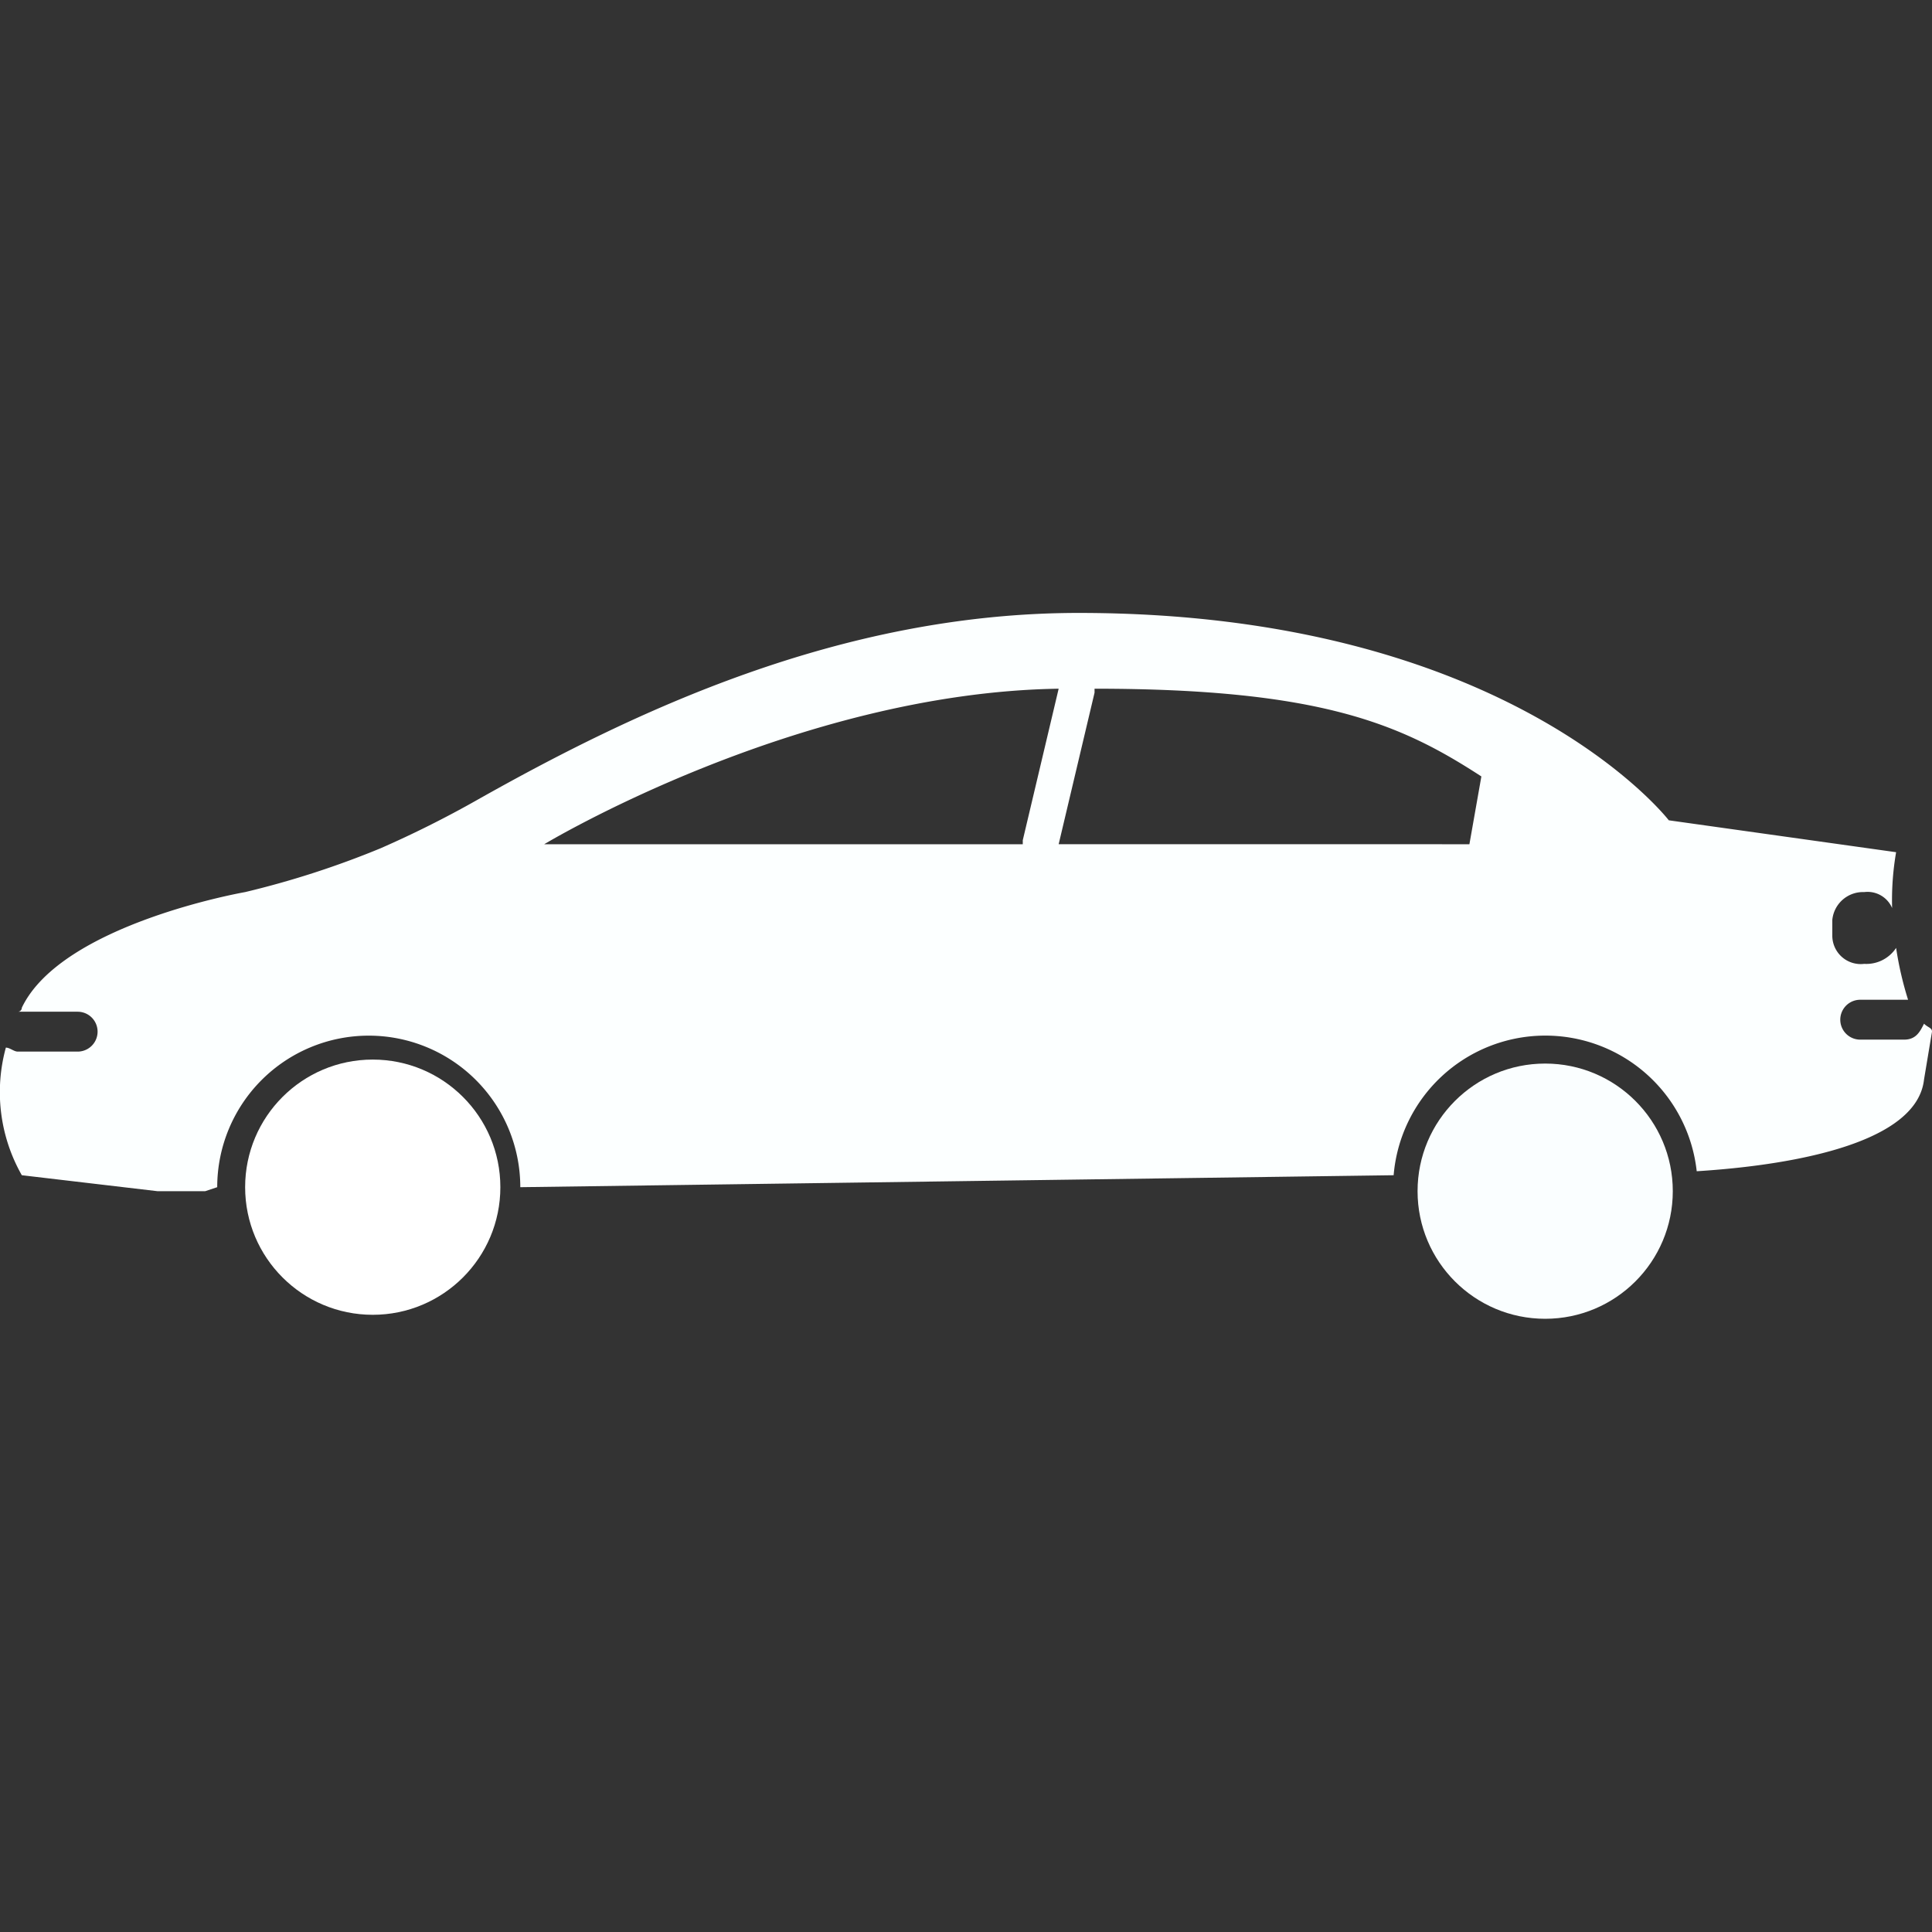 <svg width="48.447px" height="48.447px" viewBox="0 -15.37 48.447 48.447" xmlns="http://www.w3.org/2000/svg">
  <rect x="0" y="-15.37" width="48.447" height="48.447" fill="#333333" stroke="none"/>
  <g id="Car" transform="translate(-439.053 -381.9)">
    <circle id="Ellipse_3" data-name="Ellipse 3" cx="3.2" cy="3.2" r="3.2" transform="translate(445.2 393.1)" style="fill: rgb(255, 255, 255);"></circle>
    <circle id="Ellipse_4" data-name="Ellipse 4" cx="3.2" cy="3.2" r="3.2" transform="translate(474.6 393.2)" style="fill: rgb(250, 254, 255);"></circle>
    <path id="Path_68" data-name="Path 68" d="M487.3,392.2c-.1.2-.2.4-.5.4h-1.1a.5.5,0,0,1,0-1h1.2a8.568,8.568,0,0,1-.3-1.3.894.894,0,0,1-.8.4.713.713,0,0,1-.8-.7v-.4a.773.773,0,0,1,.8-.7.67.67,0,0,1,.7.4,7.084,7.084,0,0,1,.1-1.4l-5.7-.8s-4-5.2-14.8-5.2c-6,0-11.2,2.5-15.1,4.7a26.512,26.512,0,0,1-2.4,1.2,22.676,22.676,0,0,1-3.4,1.1s-4.6.8-5.6,2.9a.1.1,0,0,1-.1.1H441a.5.5,0,0,1,0,1h-1.5c-.1,0-.2-.1-.3-.1a4.215,4.215,0,0,0,.4,3.2l3.4.4h1.2l.3-.1a3.8,3.8,0,0,1,7.6,0L474,396h0a3.818,3.818,0,0,1,7.6-.1c1.6-.1,5.5-.5,5.7-2.3l.2-1.2C487.5,392.3,487.4,392.3,487.3,392.2Zm-22.6-4.6v.1h-12s6.3-3.8,12.9-3.9Zm11.2.1H465.6l.9-3.8v-.1c5.7,0,7.7.9,9.7,2.2Z" style="fill: rgb(252, 255, 255);"></path>
  </g>
</svg>